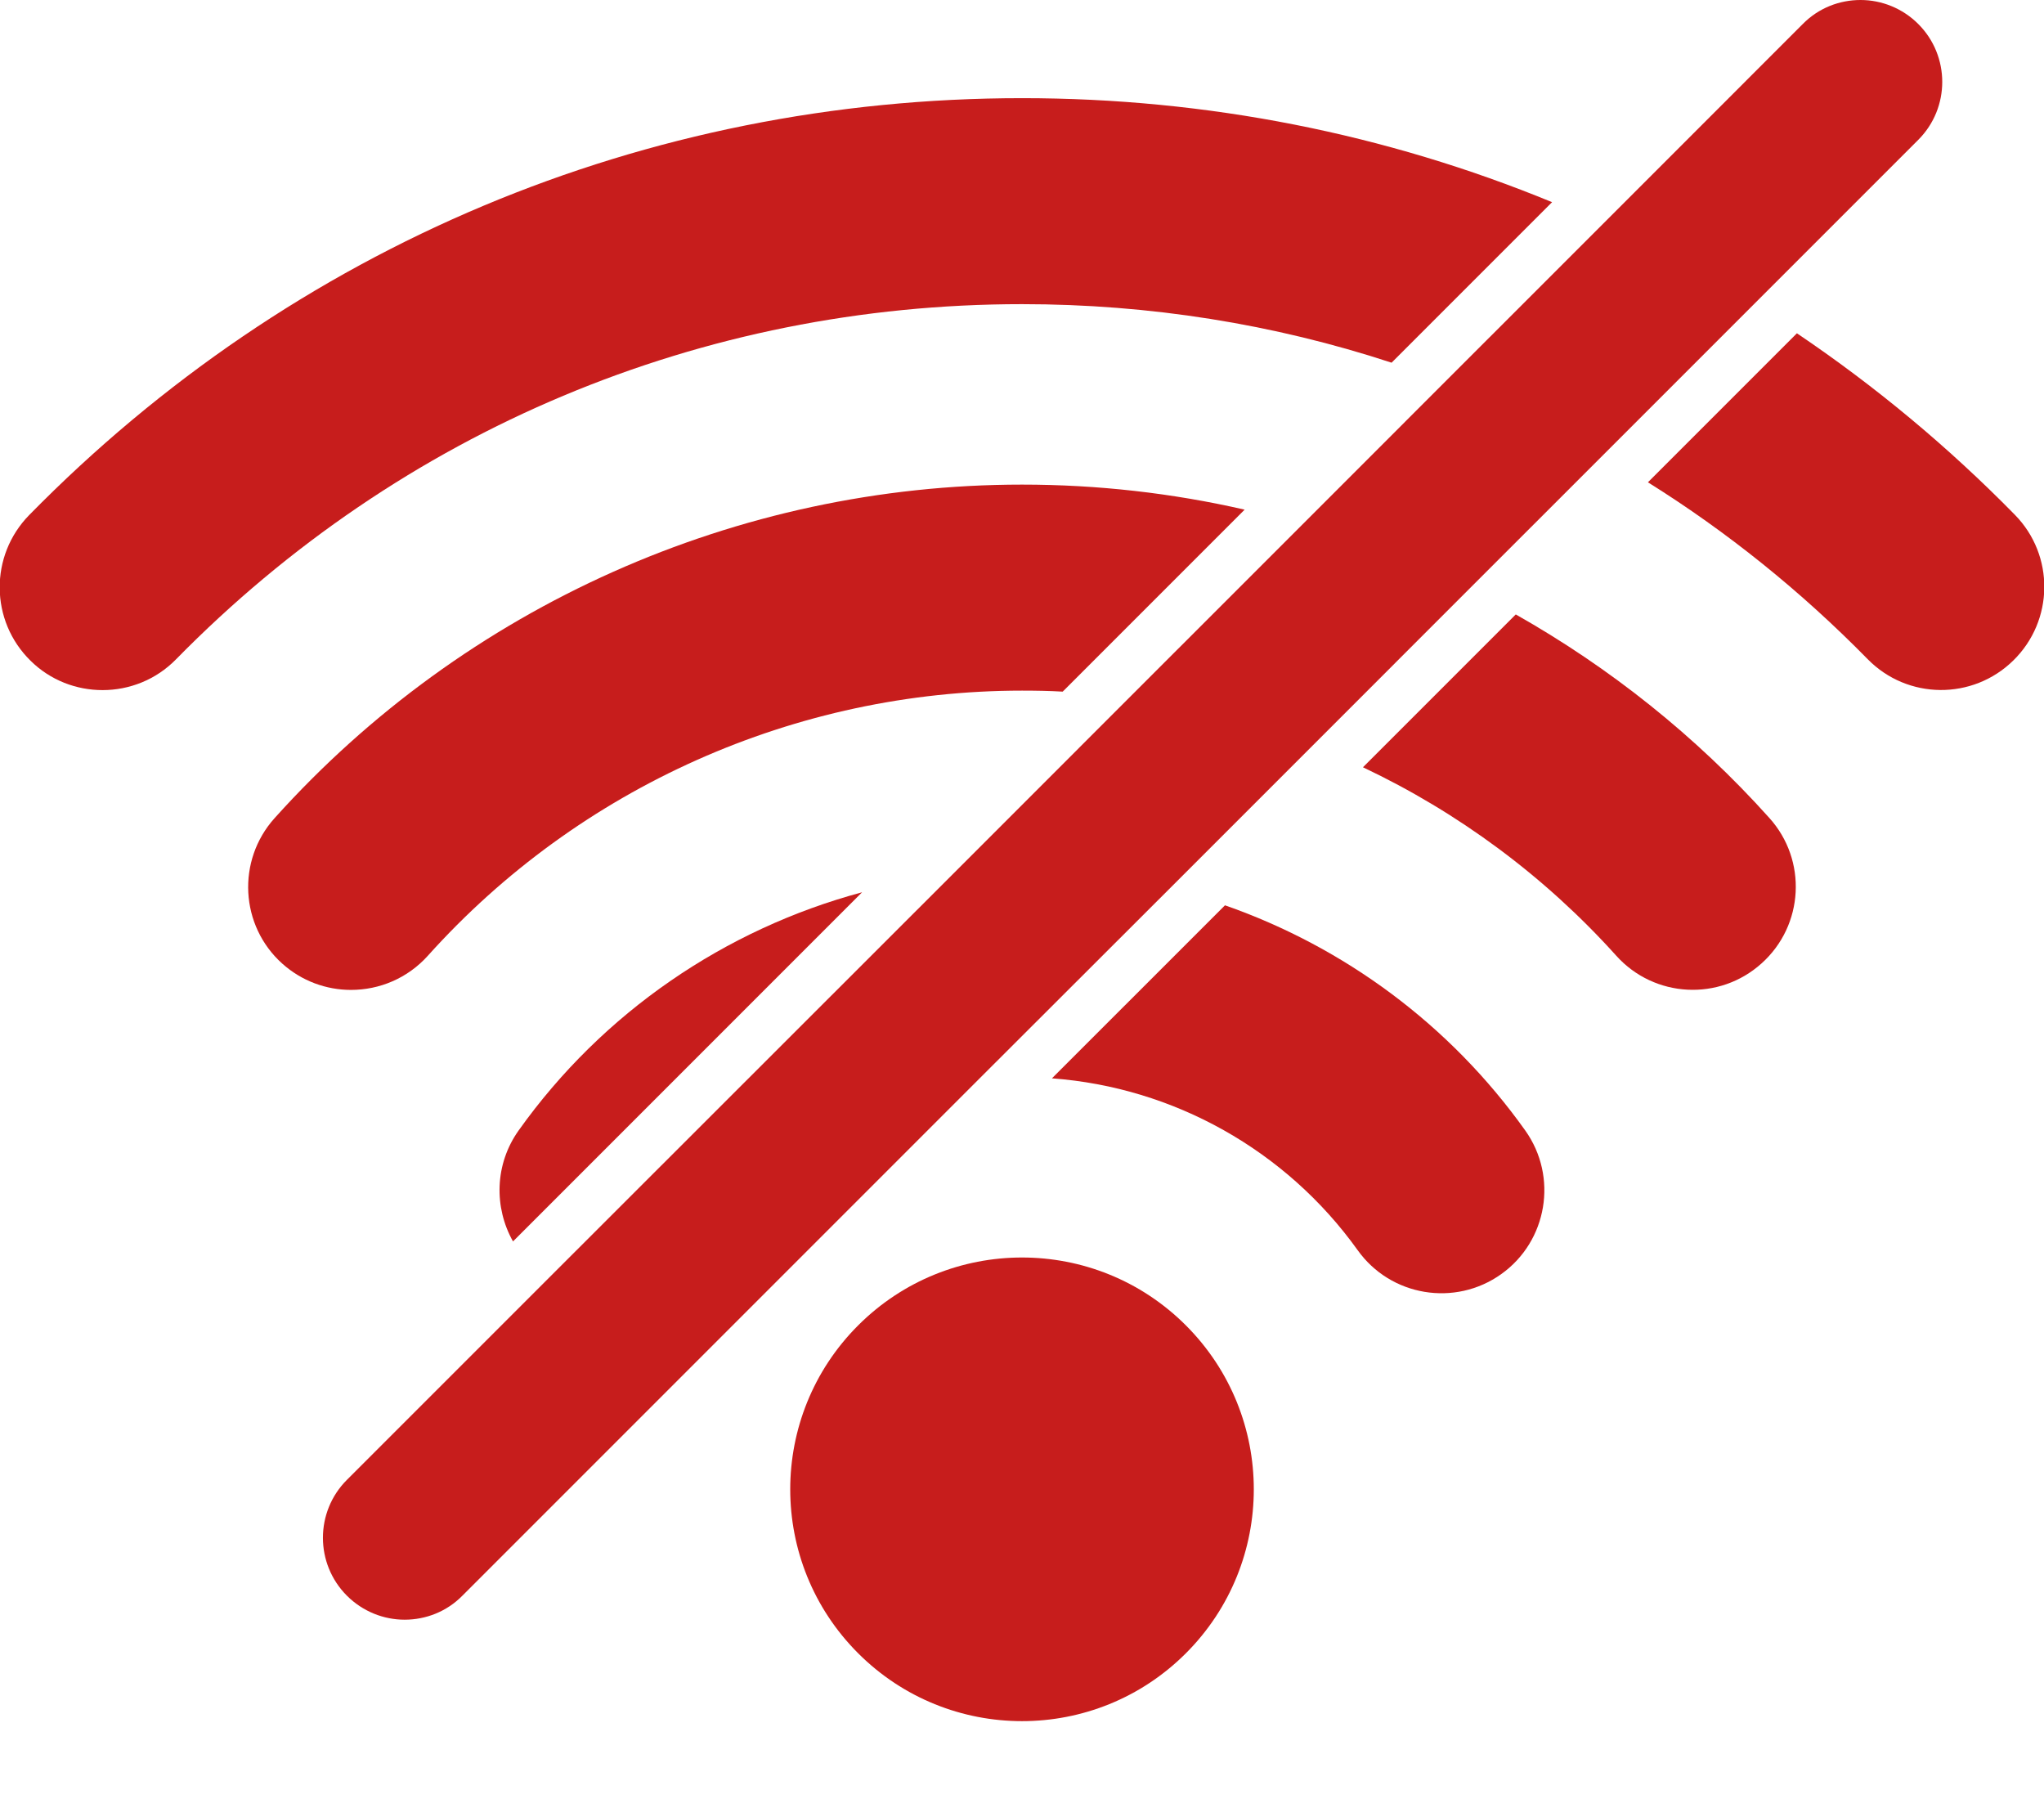 <svg width="63" height="56" viewBox="0 0 63 56" fill="none" xmlns="http://www.w3.org/2000/svg">
<path d="M36.552 50.948C39.342 48.158 39.342 43.635 36.552 40.845C33.763 38.055 29.239 38.055 26.449 40.845C23.659 43.635 23.659 48.158 26.449 50.948C29.239 53.738 33.763 53.738 36.552 50.948Z" fill="#C71D1C"/>
<path d="M37.756 27.899L32.423 33.231C36.173 33.507 39.638 35.445 41.844 38.524C42.86 39.95 44.845 40.281 46.27 39.265C47.696 38.249 48.027 36.264 47.011 34.838C44.695 31.585 41.434 29.183 37.756 27.899Z" fill="#C71D1C"/>
<path d="M15.812 38.257L26.571 27.497C22.349 28.631 18.576 31.199 15.985 34.838C15.245 35.878 15.221 37.209 15.812 38.257Z" fill="#C71D1C"/>
<path d="M46.719 18.935L42.009 23.645C44.939 25.032 47.602 26.993 49.815 29.451C50.989 30.758 52.997 30.86 54.297 29.687C55.604 28.513 55.707 26.505 54.533 25.205C52.273 22.685 49.618 20.574 46.719 18.935Z" fill="#C71D1C"/>
<path d="M13.189 29.451C17.852 24.26 24.531 21.283 31.502 21.283C31.919 21.283 32.337 21.29 32.754 21.314L38.362 15.706C36.125 15.194 33.825 14.934 31.502 14.934C22.727 14.934 14.331 18.683 8.463 25.213C7.289 26.52 7.399 28.529 8.699 29.695C9.306 30.238 10.062 30.506 10.818 30.506C11.692 30.506 12.559 30.152 13.189 29.451Z" fill="#C71D1C"/>
<path d="M42.891 11.177L47.838 6.23C42.726 4.127 37.205 3.025 31.502 3.025C19.9 3.025 9.038 7.585 0.901 15.871C-0.327 17.124 -0.312 19.132 0.941 20.361C1.555 20.968 2.358 21.267 3.162 21.267C3.981 21.267 4.808 20.952 5.43 20.314C12.362 13.256 21.625 9.373 31.502 9.373C35.432 9.373 39.268 9.988 42.891 11.177Z" fill="#C71D1C"/>
<path d="M62.102 15.864C60.031 13.753 57.778 11.886 55.384 10.271L50.792 14.863C53.226 16.383 55.502 18.211 57.566 20.314C58.794 21.566 60.803 21.582 62.055 20.353C63.308 19.124 63.331 17.116 62.102 15.864Z" fill="#C71D1C"/>
<path d="M36.039 27.395L40.458 22.976L45.27 18.163L49.398 14.036L54.037 9.397L59.125 4.309C60.11 3.324 60.11 1.725 59.125 0.74C58.637 0.252 57.991 0 57.345 0C56.699 0 56.053 0.244 55.565 0.74L49.406 6.9L44.553 11.752L40.151 16.155L34.81 21.495L29.352 26.954L16.915 39.383L10.692 45.605C9.707 46.59 9.707 48.189 10.692 49.174C11.18 49.662 11.826 49.914 12.472 49.914C13.118 49.914 13.764 49.67 14.252 49.174L30.163 33.263L36.039 27.395Z" fill="#C71D1C"/>
</svg>

